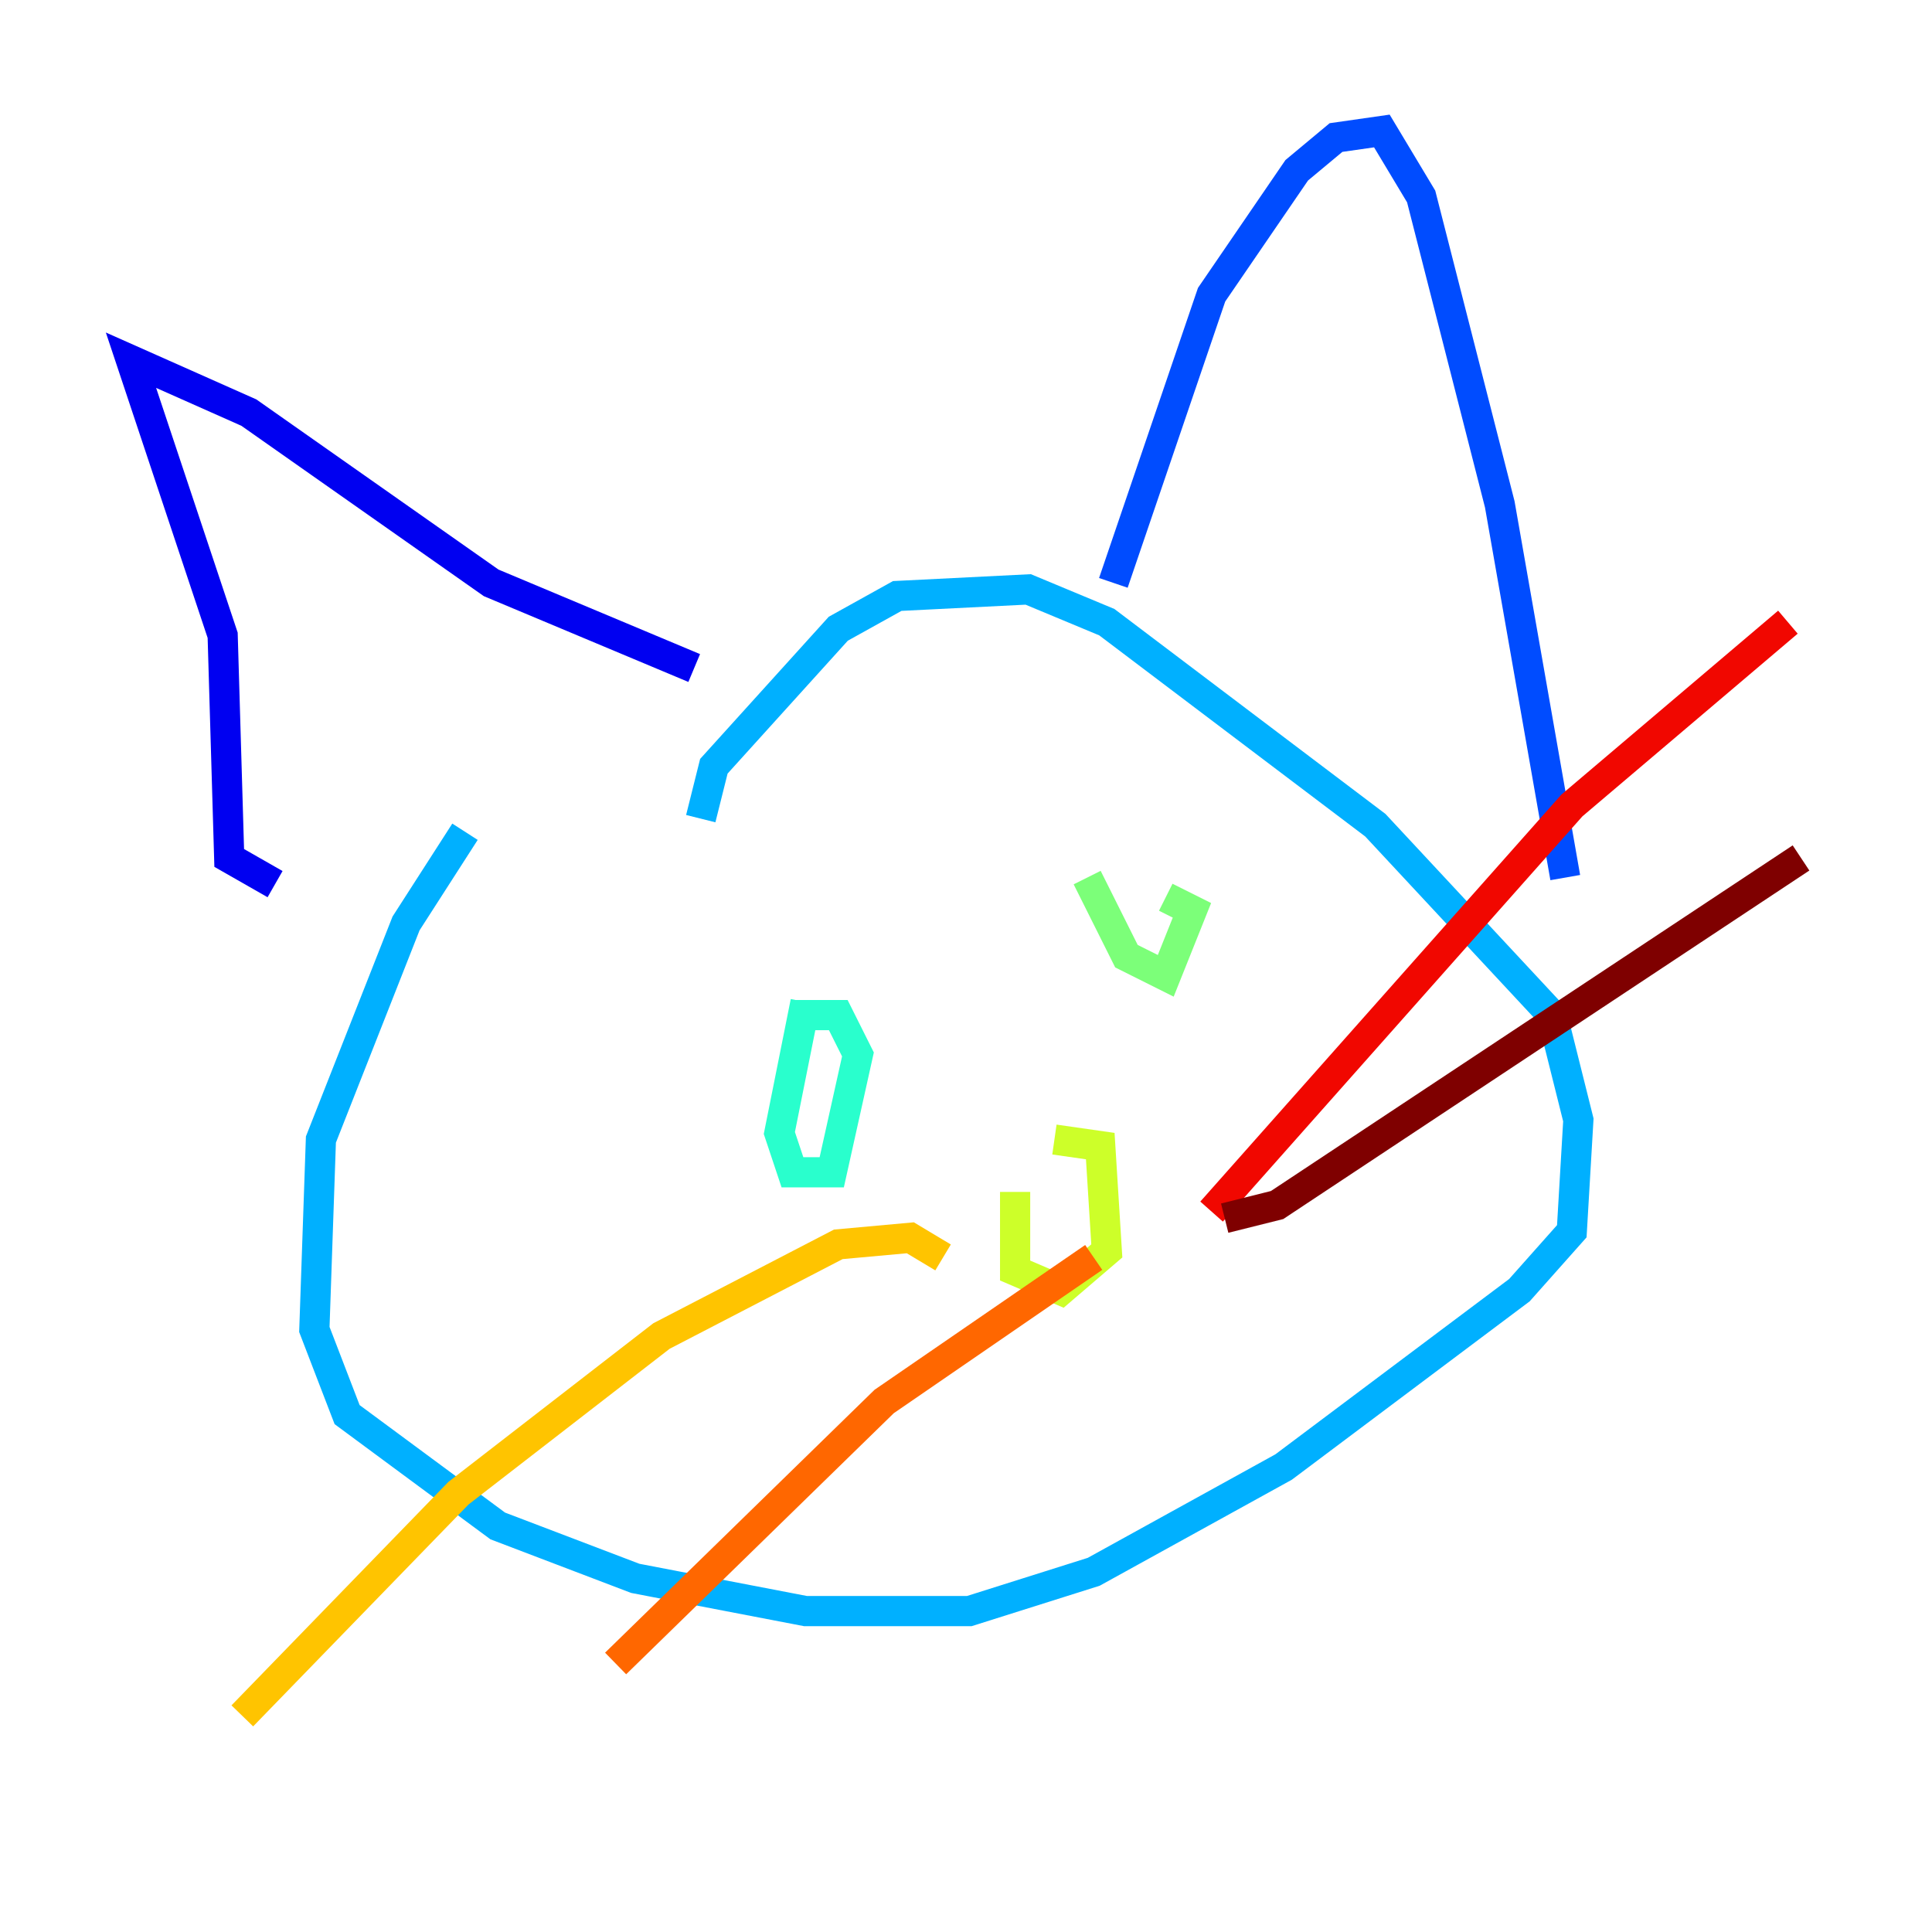 <?xml version="1.0" encoding="utf-8" ?>
<svg baseProfile="tiny" height="128" version="1.2" viewBox="0,0,128,128" width="128" xmlns="http://www.w3.org/2000/svg" xmlns:ev="http://www.w3.org/2001/xml-events" xmlns:xlink="http://www.w3.org/1999/xlink"><defs /><polyline fill="none" points="25.6,61.614 25.6,61.614" stroke="#00007f" stroke-width="2" /><polyline fill="none" points="18.224,58.576 15.186,56.841 14.752,42.088 8.678,23.864 16.488,27.336 32.542,38.617 45.993,44.258" stroke="#0000f1" stroke-width="2" /><polyline fill="none" points="73.763,38.617 80.271,19.525 85.912,11.281 88.515,9.112 91.552,8.678 94.156,13.017 99.363,33.41 103.702,58.142" stroke="#004cff" stroke-width="2" /><polyline fill="none" points="46.427,54.237 47.295,50.766 55.539,41.654 59.444,39.485 68.122,39.051 73.329,41.22 91.119,54.671 102.834,67.254 104.57,74.197 104.136,81.573 100.664,85.478 85.044,97.193 72.461,104.136 64.217,106.739 53.37,106.739 42.088,104.57 32.976,101.098 22.997,93.722 20.827,88.081 21.261,75.498 26.902,61.18 30.807,55.105" stroke="#00b0ff" stroke-width="2" /><polyline fill="none" points="53.37,66.386 51.634,75.064 52.502,77.668 55.105,77.668 56.841,69.858 55.539,67.254 52.502,67.254" stroke="#29ffcd" stroke-width="2" /><polyline fill="none" points="72.027,58.142 74.63,63.349 77.234,64.651 78.969,60.312 77.234,59.444" stroke="#7cff79" stroke-width="2" /><polyline fill="none" points="67.254,78.969 67.254,84.176 70.291,85.478 73.329,82.875 72.895,75.932 69.858,75.498" stroke="#cdff29" stroke-width="2" /><polyline fill="none" points="62.481,83.308 60.312,82.007 55.539,82.441 43.824,88.515 30.373,98.929 16.054,113.681" stroke="#ffc400" stroke-width="2" /><polyline fill="none" points="72.461,83.308 58.576,92.854 40.786,110.21" stroke="#ff6700" stroke-width="2" /><polyline fill="none" points="80.271,80.271 104.136,53.37 118.454,41.22" stroke="#f10700" stroke-width="2" /><polyline fill="none" points="81.139,80.705 84.61,79.837 119.322,56.841" stroke="#7f0000" stroke-width="2" /></svg>